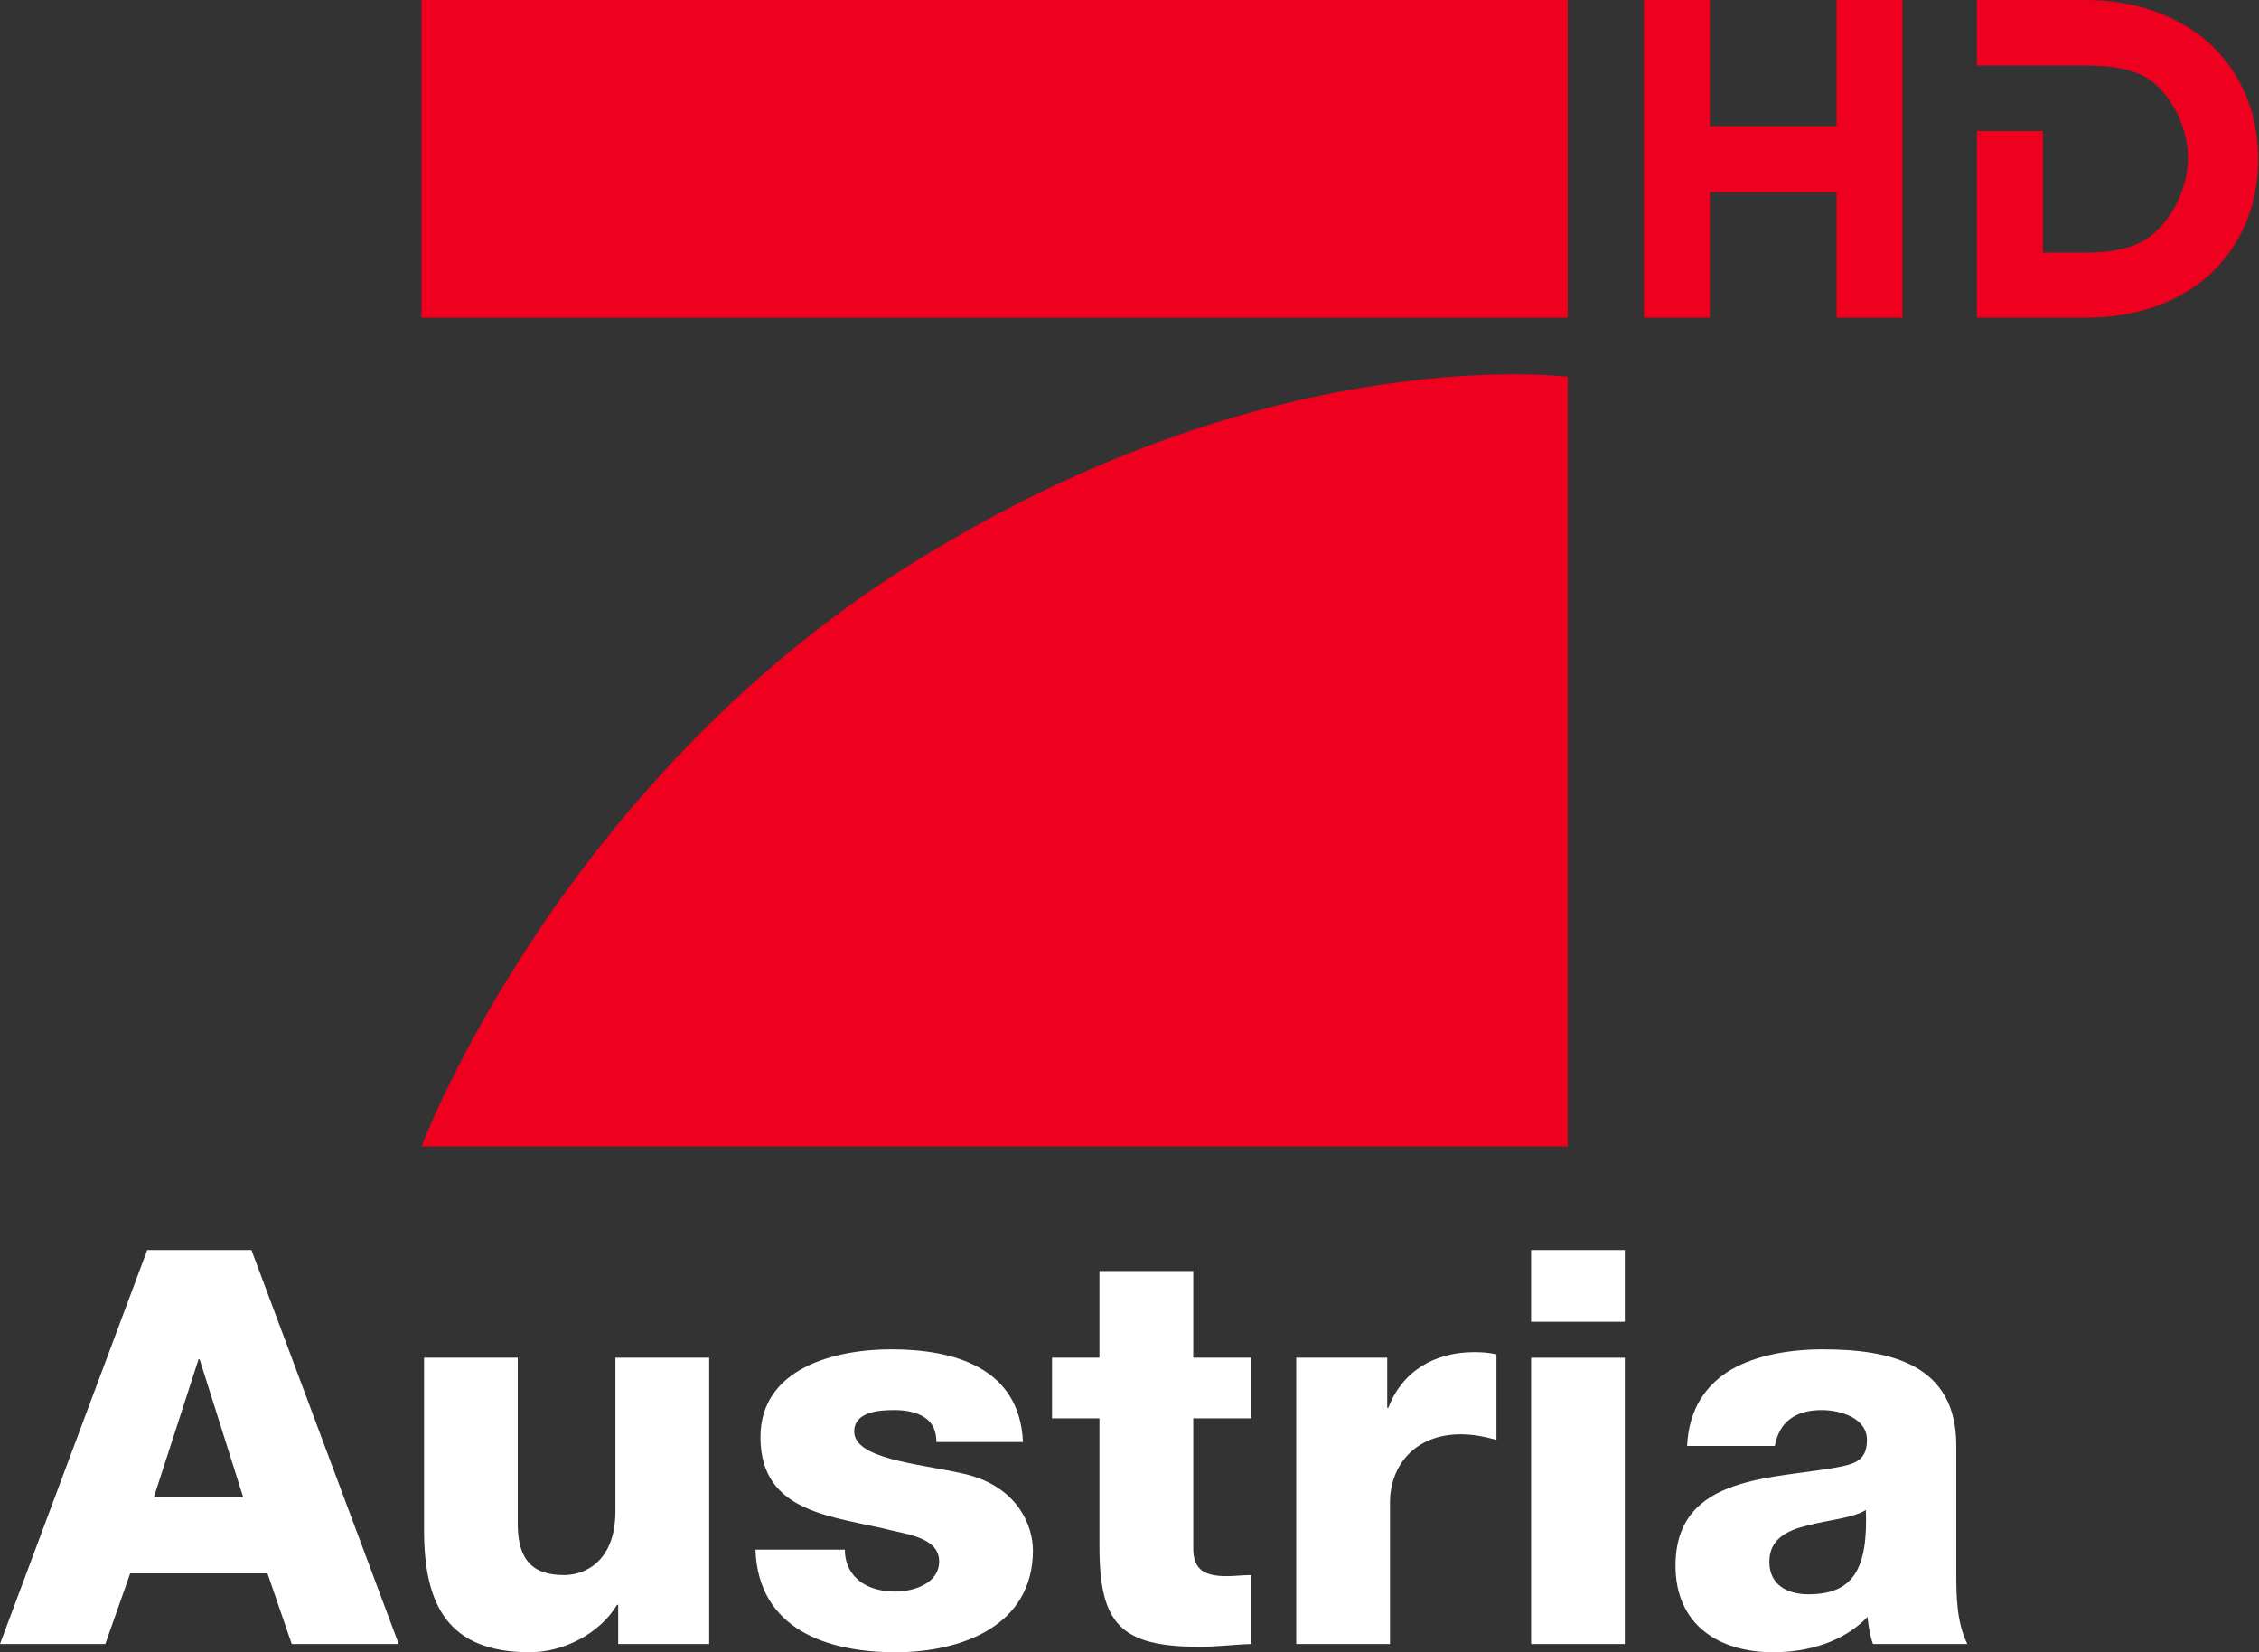 <svg version="1.1" viewBox="0 0 1163.7 851.03" xmlns="http://www.w3.org/2000/svg">
 <rect x="0" y="0" width="1163.7" height="851.03" fill="#333333" stroke="none"/>
 <g transform="translate(-4.517,-4.974)" fill="#fff">
  <path d="m106.8 705.12h0.552l22.445 71.04h-46.03l23.03-71.04zm-102.29 146.63h54.25l12.831-36.38h70.71l12.506 36.38h55.12l-75.879-202.89h-53.693l-75.846 202.89z"/>
  <path d="m369.85 704.28h-48.3v78.997c0 26.15-15.916 32.97-26.441 32.97-15.299 0-23.875-6.821-23.875-26.441v-85.53h-48.27v88.64c0 38.654 12.213 63.08 54.54 63.08 17.05 0 35.828-9.387 44.891-24.427h0.584v20.17h46.872v-147.47z"/>
  <path d="m393.69 803.15c1.429 41.19 37.22 52.849 72.18 52.849 33.23 0 70.75-13.09 70.75-52.56 0-12.246-7.666-33.814-37.517-39.791-22.15-4.84-54.54-7.373-54.54-21.308 0-10.232 12.766-11.08 20.724-11.08 5.977 0 11.369 1.137 15.332 3.67 3.995 2.566 6.269 6.561 6.269 12.798h44.598c-1.689-38.33-35.503-47.749-67.888-47.749-28.974 0-67.34 9.68-67.34 45.22 0 39.758 38.07 40.603 68.47 48.27 8.543 1.981 23.582 4.255 23.582 15.657 0 11.629-13.35 15.624-22.738 15.624-6.821 0-13.35-1.722-17.898-5.132-4.84-3.67-7.926-9.1-7.926-16.469h-46.06z"/>
  <path d="m649.03 704.28h-29.819v-44.631h-48.33v44.631h-24.427v31.25h24.427v65.65c0 40.05 10.557 52 51.744 52 8.803 0 17.605-1.169 26.408-1.429v-35.503c-4.255 0-8.543 0.552-12.506 0.552-10.524 0-17.313-2.566-17.313-14.227v-67.04h29.819v-31.25z"/>
  <path d="m672.26 851.75h48.3v-73.02c0-18.482 12.506-34.983 36.38-34.983 6.529 0 12.213 1.169 18.45 2.858v-44.05c-3.703-0.844-7.666-1.137-11.369-1.137-20.724 0-37.22 9.94-44.34 28.714h-0.552v-25.856h-46.872v147.47z"/>
  <path d="m793.25 851.75h48.27v-147.44h-48.27zm48.27-202.89h-48.27v36.932h48.27z"/>
  <path d="m915.97 809.42c0-11.694 9.06-16.241 19.879-18.775 10.492-2.826 23.03-3.671 29.851-7.926 1.104 30.371-6.561 43.43-29.591 43.43-10.784 0-20.14-4.807-20.14-16.728m2.826-59.67c2.274-12.538 10.784-18.482 24.13-18.482 9.972 0 23.322 4.255 23.322 15.332 0 9.127-4.548 11.954-12.798 13.643-33.522 6.854-85.82 3.118-85.82 51.16 0 30.371 22.19 44.598 50.32 44.598 17.606 0 36.06-5.132 48.594-18.19 0.552 4.84 1.137 9.387 2.826 13.935h48.594c-5.684-11.661-5.684-25.27-5.684-37.777v-64.51c0-41.772-33.814-49.47-68.765-49.47-16.761 0-33.814 2.858-46.905 10.264-13.03 7.666-22.12 20.17-22.997 39.499h45.18z"/>
 </g>
 <g transform="matrix(.924 0 0 .924 217.11 0)" fill="#ef001e">
  <path d="m867.19 0v36.531h59.824c12.813 0 28.659 1.195 38.899 9.796 11.838 9.945 19.1 26.893 18.92 42.35-0.184 15.632-8.08 32.398-20.13 42.36-10.01 8.27-24.875 9.794-37.688 9.794h-23.06v-67.77h-36.766v104.04h59.824c17.08 0 37.678-2.436 58.48-15.353 20.8-12.918 38.509-38.03 38.509-73.06 0-35.04-17.705-60.15-38.509-73.06-20.802-12.914-41.41-15.617-58.48-15.617h-59.824z"/>
  <path d="m681.56 0v177.1h36.768v-70.01h70.59v70.01h36.768v-177.1h-36.768v70.32h-70.59v-70.32z"/>
  <path d="m639.03 210.05v428.98h-639.03s78.4-208.57 284.02-331.35c195.26-118.34 355.02-97.63 355.02-97.63z"/>
  <polygon points="0 0 639.03 0 639.03 177.1 0 177.1"/>
 </g>
</svg>
